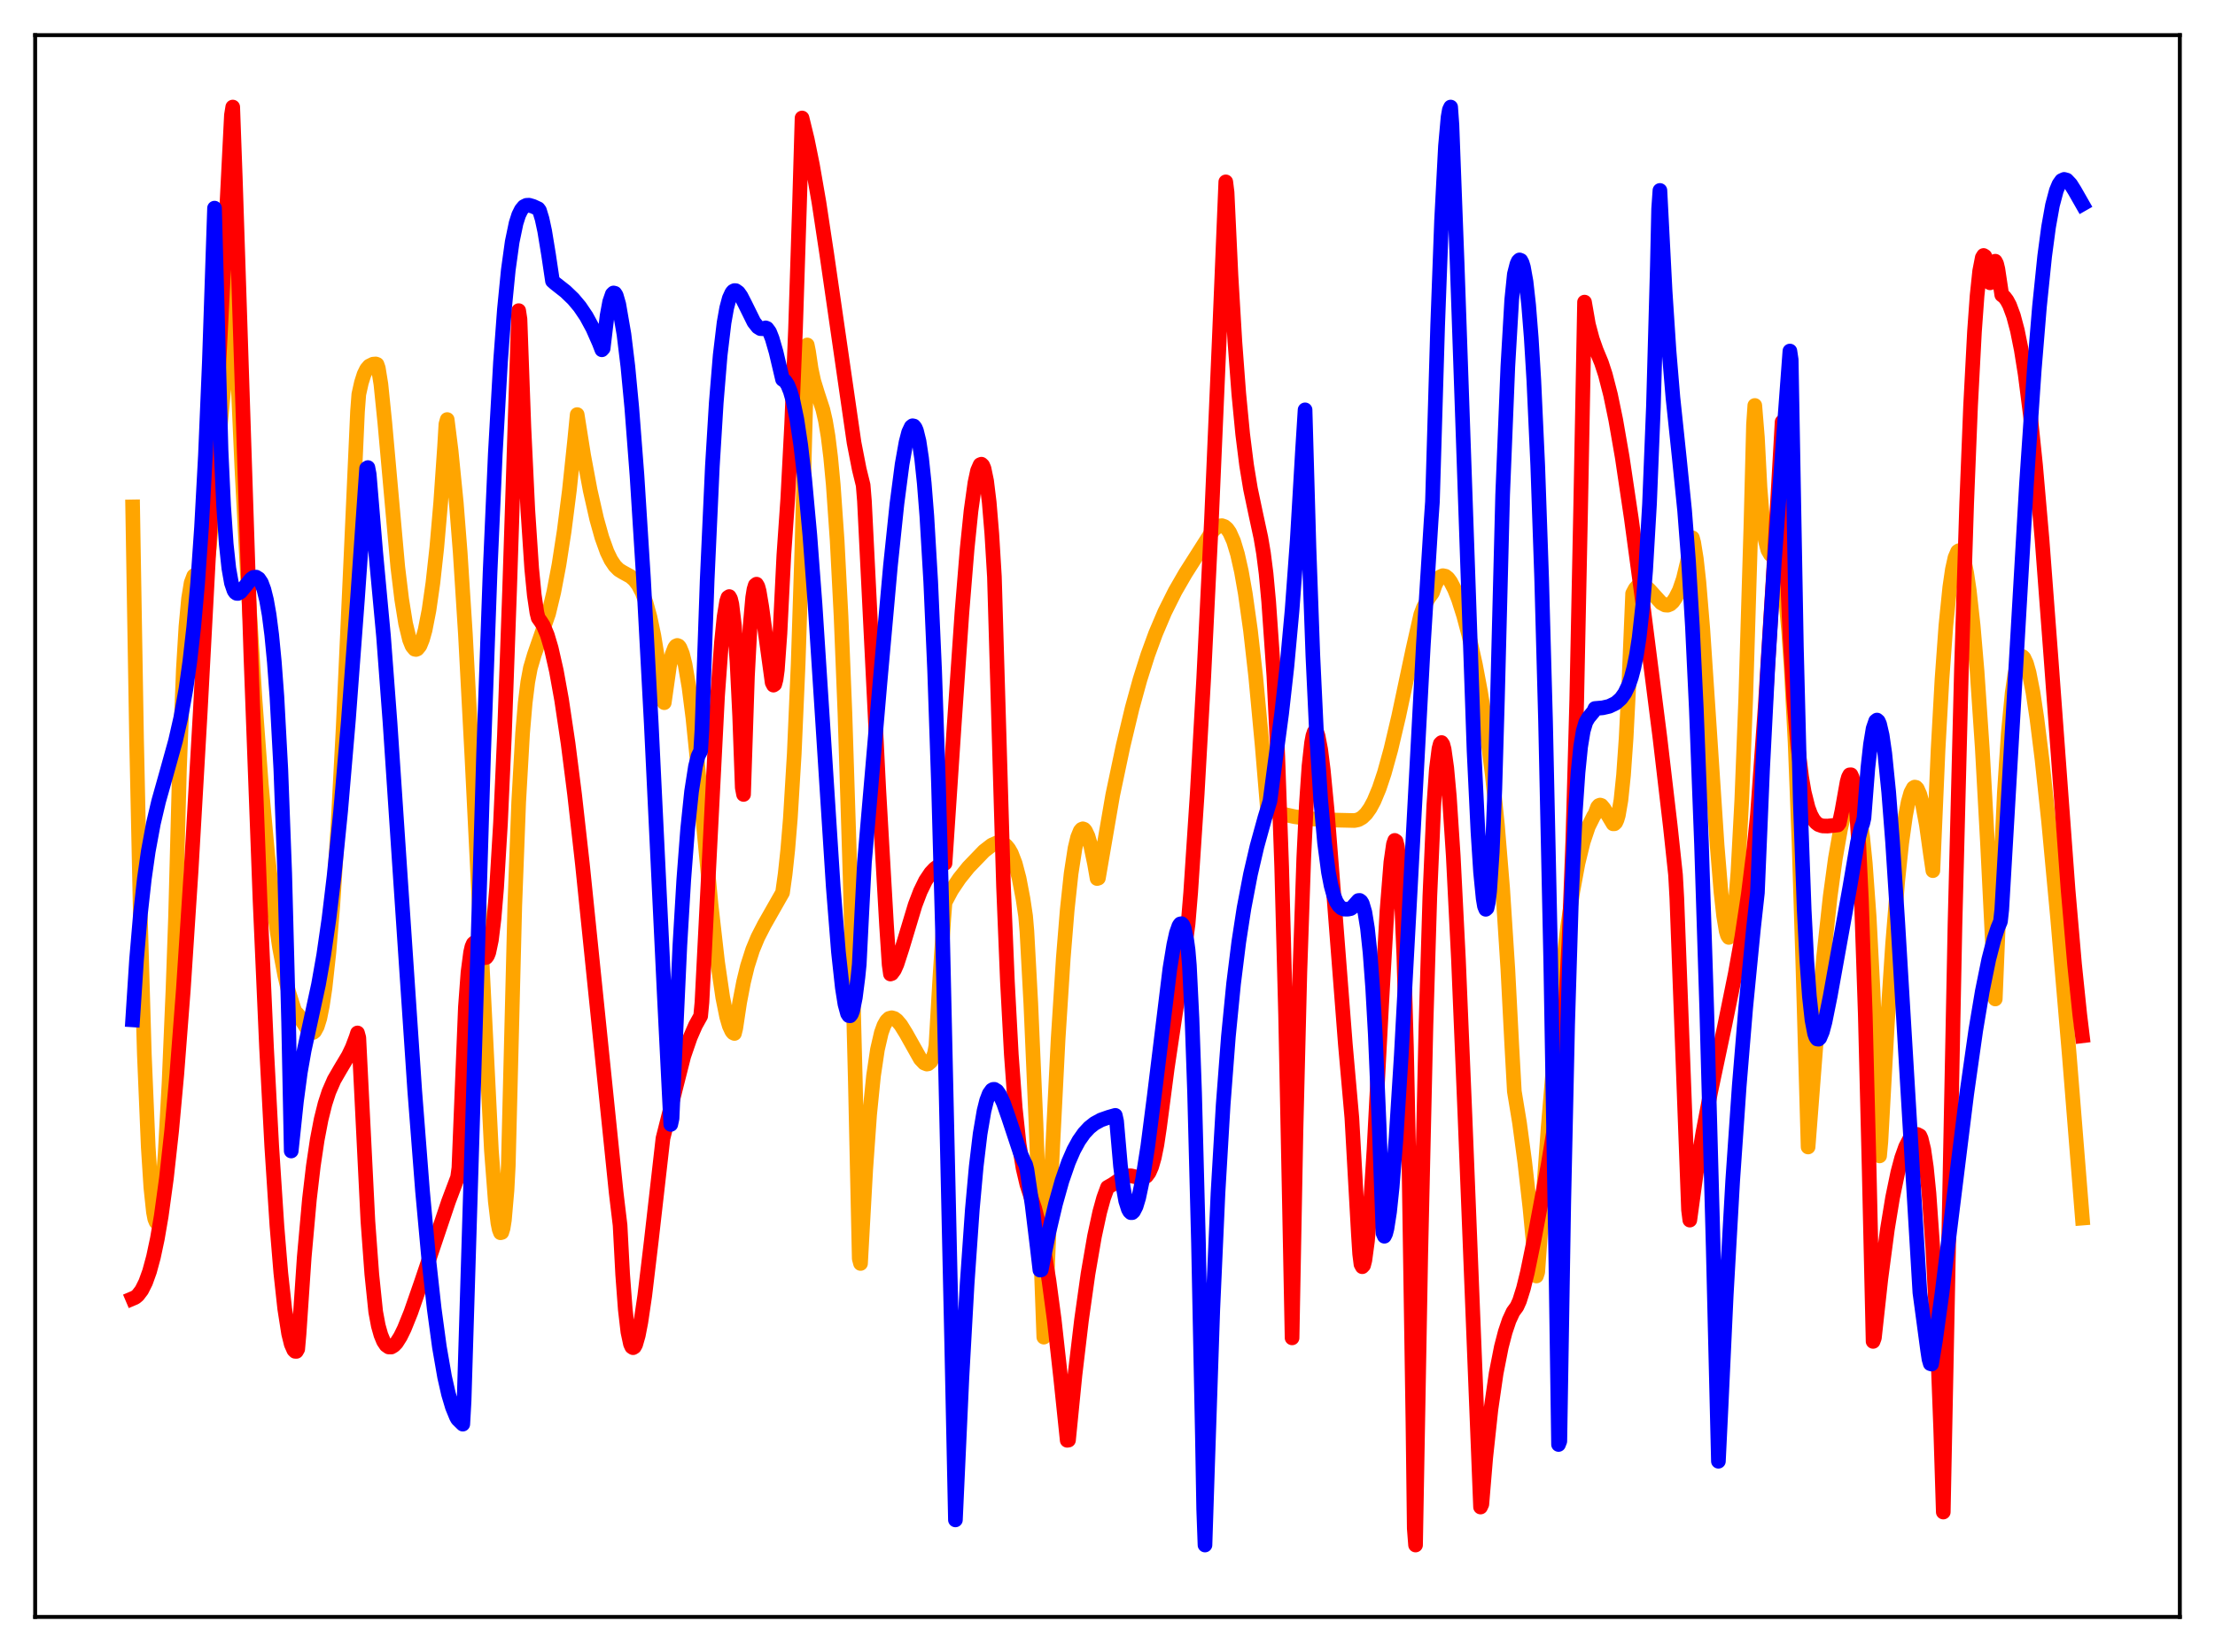 <?xml version="1.0" encoding="utf-8" standalone="no"?>
<!DOCTYPE svg PUBLIC "-//W3C//DTD SVG 1.1//EN"
  "http://www.w3.org/Graphics/SVG/1.1/DTD/svg11.dtd">
<svg xmlns:xlink="http://www.w3.org/1999/xlink" width="453.6pt" height="338.4pt" viewBox="0 0 453.6 338.4" xmlns="http://www.w3.org/2000/svg" version="1.1">
 <defs>
  <style type="text/css">*{stroke-linejoin: round; stroke-linecap: butt}</style>
 </defs>
 <g id="figure_1">
  <g id="patch_1">
   <path d="M 0 338.4 
L 453.6 338.4 
L 453.6 0 
L 0 0 
z
" style="fill: #ffffff"/>
  </g>
  <g id="axes_1">
   <g id="patch_2">
    <path d="M 7.2 331.2 
L 446.4 331.2 
L 446.4 7.2 
L 7.2 7.2 
z
" style="fill: #ffffff"/>
   </g>
   <g id="matplotlib.axis_1"/>
   <g id="matplotlib.axis_2"/>
   <g id="line2d_1">
    <path d="M 27.164 103.825 
L 27.962 151.296 
L 28.761 188.367 
L 29.559 215.983 
L 30.358 234.958 
L 30.89 243.229 
L 31.423 248.274 
L 31.689 249.655 
L 31.955 250.299 
L 32.221 250.222 
L 32.487 249.47 
L 32.753 248.067 
L 33.286 243.401 
L 33.818 236.376 
L 34.617 221.825 
L 35.415 202.967 
L 35.948 187.892 
L 36.746 157.61 
L 37.545 137.117 
L 38.077 128.319 
L 38.609 122.615 
L 39.142 119.373 
L 39.674 117.977 
L 39.94 117.759 
L 40.207 117.761 
L 41.271 118.38 
L 41.537 118.289 
L 41.804 117.928 
L 42.07 117.22 
L 42.336 116.091 
L 42.868 112.244 
L 43.401 105.66 
L 43.933 97.55 
L 44.998 88.392 
L 46.063 77.046 
L 47.127 63.21 
L 47.66 55.397 
L 47.926 59.65 
L 49.523 95.655 
L 50.854 121.15 
L 52.185 142.759 
L 53.516 160.724 
L 54.847 175.335 
L 56.177 186.838 
L 57.242 194.087 
L 58.307 199.771 
L 59.105 203.157 
L 60.17 206.536 
L 60.436 207.24 
L 60.969 207.753 
L 61.767 208.973 
L 63.098 211.047 
L 63.631 211.493 
L 64.163 211.472 
L 64.429 211.257 
L 64.961 210.283 
L 65.494 208.585 
L 66.026 205.945 
L 66.559 202.366 
L 67.357 195.094 
L 68.156 185.45 
L 69.22 168.977 
L 70.285 148.86 
L 71.882 113.932 
L 73.213 84.264 
L 73.479 80.77 
L 74.012 78.373 
L 74.544 76.695 
L 75.076 75.608 
L 75.609 74.982 
L 76.407 74.59 
L 76.94 74.545 
L 77.206 74.638 
L 77.472 75.402 
L 78.004 78.696 
L 78.803 86.541 
L 81.465 116.194 
L 82.263 122.768 
L 83.062 127.719 
L 83.86 131.021 
L 84.393 132.342 
L 84.925 132.982 
L 85.191 133.034 
L 85.457 132.93 
L 85.99 132.281 
L 86.522 130.963 
L 87.055 129.067 
L 87.853 124.983 
L 88.652 119.4 
L 89.45 112.142 
L 90.249 102.936 
L 91.047 91.392 
L 91.313 86.889 
L 91.58 85.939 
L 92.378 92.303 
L 93.443 103 
L 94.241 113.167 
L 95.306 129.863 
L 96.637 154.958 
L 100.63 235.615 
L 101.428 246.041 
L 101.961 250.517 
L 102.227 251.833 
L 102.493 252.511 
L 102.759 252.444 
L 103.025 251.591 
L 103.292 249.936 
L 103.824 243.855 
L 104.09 238.767 
L 105.421 185.532 
L 106.22 164.307 
L 107.018 150.216 
L 107.551 143.962 
L 108.083 139.69 
L 108.615 136.829 
L 109.414 134.117 
L 112.342 125.703 
L 113.407 121.283 
L 114.471 115.678 
L 115.536 108.785 
L 116.601 100.449 
L 117.665 90.332 
L 118.198 84.921 
L 119.529 93.316 
L 120.86 100.434 
L 122.191 106.303 
L 123.255 110.098 
L 124.32 113.057 
L 125.119 114.709 
L 125.917 115.898 
L 126.716 116.705 
L 127.514 117.197 
L 129.111 118.074 
L 129.91 118.772 
L 130.708 119.818 
L 131.507 121.344 
L 132.305 123.484 
L 133.104 126.379 
L 133.903 130.185 
L 134.701 135.074 
L 135.5 141.239 
L 135.766 143.614 
L 136.032 143.935 
L 137.097 136.432 
L 137.629 134.073 
L 138.161 132.674 
L 138.428 132.325 
L 138.694 132.203 
L 138.96 132.306 
L 139.226 132.627 
L 139.759 133.929 
L 140.291 136.073 
L 141.089 140.722 
L 141.888 146.987 
L 142.953 157.412 
L 145.615 185.321 
L 146.945 197.023 
L 148.01 204.327 
L 148.809 208.279 
L 149.341 210.109 
L 149.873 211.254 
L 150.14 211.561 
L 150.406 211.688 
L 150.672 210.619 
L 151.471 205.32 
L 152.269 201.156 
L 153.068 197.88 
L 154.132 194.546 
L 155.197 191.985 
L 156.528 189.393 
L 160.255 182.839 
L 160.787 179.038 
L 161.319 174.074 
L 161.852 167.613 
L 162.65 154.408 
L 163.449 135.999 
L 164.247 111.386 
L 165.312 70.66 
L 165.578 71.979 
L 166.111 75.555 
L 166.643 78.036 
L 167.441 80.624 
L 168.506 83.879 
L 169.039 86.183 
L 169.571 89.333 
L 170.103 93.627 
L 170.636 99.274 
L 171.434 110.697 
L 172.233 126.211 
L 173.031 146.087 
L 174.096 179.797 
L 175.161 221.542 
L 175.959 257.826 
L 176.225 258.802 
L 177.29 239.496 
L 178.089 228.261 
L 178.887 220.354 
L 179.686 214.989 
L 180.484 211.529 
L 181.017 210.053 
L 181.549 209.11 
L 182.081 208.607 
L 182.614 208.467 
L 183.146 208.623 
L 183.679 209.02 
L 184.477 209.967 
L 185.542 211.688 
L 188.47 216.902 
L 189.268 217.746 
L 189.801 217.957 
L 190.067 217.914 
L 190.599 217.471 
L 191.132 216.448 
L 191.398 215.668 
L 191.664 214.174 
L 192.463 200.435 
L 193.261 188.253 
L 193.527 184.854 
L 194.858 182.34 
L 196.455 179.964 
L 198.319 177.645 
L 201.513 174.329 
L 203.11 173.097 
L 204.175 172.634 
L 204.973 172.624 
L 205.505 172.817 
L 206.038 173.217 
L 206.57 173.861 
L 207.103 174.786 
L 207.901 176.861 
L 208.7 179.904 
L 209.498 184.093 
L 210.031 187.661 
L 210.297 190.766 
L 211.095 205.547 
L 212.16 230.119 
L 213.757 273.89 
L 214.023 271.356 
L 215.354 239.31 
L 216.685 212.879 
L 217.75 196.198 
L 218.548 186.399 
L 219.347 178.936 
L 220.145 173.755 
L 220.678 171.516 
L 221.21 170.202 
L 221.476 169.885 
L 221.743 169.767 
L 222.009 169.866 
L 222.275 170.161 
L 222.807 171.288 
L 223.34 173.113 
L 224.138 176.913 
L 224.671 179.954 
L 224.937 179.871 
L 227.865 162.867 
L 229.994 152.78 
L 231.857 144.995 
L 233.455 139.19 
L 235.052 134.145 
L 236.649 129.778 
L 238.512 125.392 
L 240.641 121.125 
L 242.771 117.435 
L 248.095 109.064 
L 248.893 108.201 
L 249.692 107.731 
L 250.224 107.671 
L 250.756 107.854 
L 251.289 108.306 
L 251.821 109.065 
L 252.62 110.857 
L 253.418 113.494 
L 254.217 117.042 
L 255.015 121.558 
L 256.08 129.126 
L 257.145 138.55 
L 258.476 152.732 
L 259.54 165.456 
L 260.073 165.937 
L 262.735 166.765 
L 265.13 167.289 
L 268.058 167.695 
L 271.519 167.937 
L 277.375 168.073 
L 278.173 167.904 
L 278.972 167.45 
L 279.77 166.675 
L 280.569 165.556 
L 281.367 164.073 
L 282.432 161.519 
L 283.497 158.325 
L 284.828 153.51 
L 286.425 146.741 
L 289.353 132.955 
L 290.95 125.886 
L 291.482 124.483 
L 292.547 122.494 
L 293.345 121.418 
L 293.878 119.876 
L 294.41 118.8 
L 294.943 118.154 
L 295.475 117.914 
L 296.007 118.027 
L 296.54 118.455 
L 297.072 119.177 
L 297.871 120.725 
L 298.669 122.749 
L 299.734 126.093 
L 300.799 130.094 
L 302.129 136.052 
L 303.194 141.692 
L 304.525 150.216 
L 305.59 158.633 
L 306.655 168.992 
L 307.719 181.966 
L 308.784 198.5 
L 309.583 213.939 
L 310.115 223.548 
L 311.18 230.025 
L 312.244 237.986 
L 313.309 247.421 
L 314.64 261.364 
L 314.906 260.566 
L 317.036 230.994 
L 318.633 211.921 
L 319.964 198.649 
L 321.028 189.806 
L 322.093 182.552 
L 323.158 176.807 
L 324.223 172.443 
L 325.287 169.29 
L 326.352 167.16 
L 326.618 166.777 
L 327.151 165.324 
L 327.417 165.003 
L 327.683 164.902 
L 327.949 164.986 
L 328.481 165.63 
L 330.345 168.747 
L 330.611 168.736 
L 330.877 168.489 
L 331.143 167.911 
L 331.409 167.013 
L 331.942 163.911 
L 332.474 158.772 
L 333.007 151.171 
L 333.539 140.677 
L 334.337 121.579 
L 334.87 120.583 
L 335.402 119.997 
L 335.935 119.764 
L 336.467 119.823 
L 336.999 120.115 
L 337.798 120.859 
L 340.193 123.5 
L 340.992 123.93 
L 341.524 123.966 
L 342.057 123.751 
L 342.589 123.265 
L 343.121 122.484 
L 343.92 120.901 
L 344.719 118.566 
L 345.517 115.235 
L 346.582 110.167 
L 346.848 111.133 
L 347.38 114.425 
L 347.913 119.243 
L 348.711 128.857 
L 350.042 148.833 
L 351.639 173.131 
L 352.438 182.802 
L 352.97 187.588 
L 353.503 190.739 
L 353.769 191.612 
L 354.035 192.017 
L 354.301 191.826 
L 354.567 191.115 
L 354.833 189.867 
L 355.366 185.473 
L 355.898 178.685 
L 356.697 163.729 
L 357.495 143.163 
L 358.56 107.706 
L 359.092 86.951 
L 359.359 83.053 
L 359.891 89.564 
L 360.423 99.848 
L 360.956 106.542 
L 361.488 110.555 
L 362.02 112.66 
L 362.553 113.573 
L 363.085 113.906 
L 363.617 114.194 
L 364.15 114.911 
L 364.682 116.447 
L 365.215 119.138 
L 365.747 123.27 
L 366.279 129.081 
L 366.812 136.758 
L 367.61 152.113 
L 368.409 172.387 
L 369.207 197.814 
L 370.272 234.943 
L 372.135 210.728 
L 373.466 195.886 
L 374.797 183.605 
L 375.862 175.796 
L 376.927 169.756 
L 377.725 166.229 
L 378.257 164.503 
L 378.79 163.396 
L 379.056 163.109 
L 379.322 163.018 
L 379.588 163.154 
L 379.855 163.524 
L 380.387 165.013 
L 380.919 167.606 
L 381.452 171.511 
L 381.984 176.816 
L 382.783 187.851 
L 383.581 203.059 
L 384.38 223.063 
L 384.912 236.766 
L 385.178 233.853 
L 386.509 209.565 
L 387.574 193.396 
L 388.639 180.358 
L 389.437 172.733 
L 390.236 167.003 
L 390.768 164.259 
L 391.3 162.383 
L 391.833 161.381 
L 392.099 161.222 
L 392.365 161.271 
L 392.631 161.544 
L 393.164 162.75 
L 393.696 164.708 
L 394.495 168.976 
L 395.293 174.707 
L 395.825 178.34 
L 396.89 153.528 
L 397.689 139.169 
L 398.487 128.172 
L 399.286 120.276 
L 399.818 116.626 
L 400.351 114.223 
L 400.883 112.976 
L 401.149 112.799 
L 401.415 112.887 
L 401.681 113.234 
L 402.214 114.782 
L 402.746 117.341 
L 403.279 120.935 
L 404.077 128.151 
L 404.876 137.506 
L 405.94 153.242 
L 407.005 172.625 
L 408.602 204.626 
L 409.401 185.138 
L 410.465 162.338 
L 411.264 150.195 
L 412.063 141.906 
L 412.595 138.268 
L 413.127 135.904 
L 413.66 134.685 
L 413.926 134.466 
L 414.192 134.488 
L 414.458 134.742 
L 414.991 135.88 
L 415.523 137.765 
L 416.321 141.817 
L 417.12 147.102 
L 418.185 155.649 
L 419.516 168.211 
L 421.379 188.173 
L 423.775 216.304 
L 426.436 249.506 
L 426.436 249.506 
" clip-path="url(#paa28189a48)" style="fill: none; stroke: #ffa500; stroke-width: 3; stroke-linecap: square"/>
   </g>
   <g id="line2d_2">
    <path d="M 27.164 265.977 
L 27.696 265.751 
L 28.228 265.309 
L 29.027 264.257 
L 29.825 262.657 
L 30.624 260.44 
L 31.423 257.49 
L 32.221 253.741 
L 33.02 249.081 
L 34.084 241.309 
L 35.149 231.632 
L 36.214 219.974 
L 37.545 202.695 
L 39.142 178.294 
L 41.005 145.882 
L 44.998 70.91 
L 47.393 23.578 
L 47.66 21.927 
L 48.192 36.67 
L 51.386 134.586 
L 53.249 184.402 
L 54.58 214.545 
L 55.645 234.738 
L 56.71 251.099 
L 57.508 260.75 
L 58.307 268.082 
L 59.105 273.179 
L 59.638 275.332 
L 60.17 276.536 
L 60.436 276.798 
L 60.703 276.807 
L 60.969 276.336 
L 61.235 273.299 
L 62.3 257.538 
L 63.364 245.67 
L 64.163 238.843 
L 64.961 233.472 
L 65.76 229.298 
L 66.559 226.089 
L 67.357 223.632 
L 68.422 221.191 
L 69.753 218.894 
L 71.35 216.223 
L 72.148 214.547 
L 72.947 212.425 
L 73.213 211.584 
L 73.479 212.552 
L 75.343 250.173 
L 76.141 261.004 
L 76.94 268.72 
L 77.472 271.566 
L 78.004 273.448 
L 78.537 274.739 
L 79.069 275.533 
L 79.601 275.908 
L 80.134 275.917 
L 80.666 275.601 
L 81.199 275.042 
L 81.997 273.779 
L 82.796 272.144 
L 84.127 268.844 
L 86.256 262.716 
L 91.846 246.103 
L 93.709 241.163 
L 93.975 239.23 
L 95.306 206.296 
L 95.839 199.151 
L 96.371 195.081 
L 96.637 193.931 
L 96.903 193.309 
L 97.169 193.072 
L 97.436 193.152 
L 97.968 193.953 
L 99.033 195.968 
L 99.299 196.163 
L 99.565 196.113 
L 99.831 195.771 
L 100.097 195.092 
L 100.63 192.562 
L 101.162 188.212 
L 101.695 181.902 
L 102.493 168.61 
L 103.292 150.791 
L 104.356 120.9 
L 106.22 63.627 
L 106.486 65.375 
L 107.284 87.49 
L 108.083 104.346 
L 108.881 116.427 
L 109.414 121.907 
L 109.946 125.5 
L 110.212 126.562 
L 110.745 127.313 
L 111.277 128.159 
L 112.076 130.065 
L 112.874 132.736 
L 113.939 137.421 
L 115.004 143.325 
L 116.335 152.265 
L 117.665 162.72 
L 119.263 176.935 
L 121.392 197.703 
L 126.183 244.301 
L 126.982 250.971 
L 127.514 261.089 
L 128.047 268.211 
L 128.579 272.819 
L 129.111 275.306 
L 129.377 275.881 
L 129.644 276.053 
L 129.91 275.887 
L 130.176 275.4 
L 130.708 273.549 
L 131.241 270.801 
L 132.039 265.387 
L 133.37 254.218 
L 135.766 233.174 
L 140.025 216.333 
L 141.356 212.471 
L 142.42 210.03 
L 143.485 208.116 
L 143.751 205.297 
L 146.945 142.546 
L 147.744 131.589 
L 148.276 126.38 
L 148.809 123.157 
L 149.075 122.374 
L 149.341 122.194 
L 149.607 122.663 
L 149.873 123.764 
L 150.406 128.179 
L 150.938 135.718 
L 151.471 146.667 
L 152.003 161.341 
L 152.269 162.73 
L 153.068 138.506 
L 153.6 128.377 
L 154.132 122.4 
L 154.399 120.732 
L 154.665 119.863 
L 154.931 119.656 
L 155.197 120.114 
L 155.463 121.081 
L 155.996 124.271 
L 158.125 139.815 
L 158.391 140.337 
L 158.657 140.159 
L 158.924 139.167 
L 159.19 137.232 
L 159.722 129.805 
L 160.521 113.692 
L 161.319 102.195 
L 162.118 86.901 
L 162.916 67.236 
L 163.715 42.371 
L 164.247 24.168 
L 165.312 28.54 
L 166.377 33.781 
L 167.708 41.452 
L 169.305 52.019 
L 174.895 90.658 
L 175.959 96.123 
L 176.758 99.368 
L 177.024 102.611 
L 179.952 161.543 
L 181.549 189.487 
L 182.081 197.599 
L 182.348 199.511 
L 182.614 199.415 
L 183.146 198.694 
L 183.679 197.506 
L 184.743 194.219 
L 187.405 185.378 
L 188.47 182.583 
L 189.535 180.394 
L 190.599 178.806 
L 191.398 177.954 
L 192.196 177.367 
L 193.261 176.905 
L 193.527 176.834 
L 195.391 148.722 
L 196.988 125.485 
L 198.052 112.464 
L 198.851 104.631 
L 199.649 98.901 
L 200.182 96.402 
L 200.714 95.19 
L 200.98 95.083 
L 201.247 95.332 
L 201.513 95.957 
L 202.045 98.513 
L 202.577 102.889 
L 203.11 109.332 
L 203.642 118.136 
L 205.505 181.53 
L 206.304 201.051 
L 207.103 215.997 
L 207.901 226.896 
L 208.7 234.346 
L 209.498 239.255 
L 210.297 242.666 
L 211.894 247.499 
L 212.692 250.598 
L 213.757 255.806 
L 214.822 262.357 
L 215.887 270.312 
L 217.217 282.295 
L 218.548 295.027 
L 218.815 294.987 
L 220.145 281.606 
L 221.476 270.386 
L 222.807 260.941 
L 224.138 253.224 
L 225.203 248.292 
L 226.001 245.394 
L 226.8 243.207 
L 227.865 242.603 
L 229.994 241.146 
L 230.793 240.877 
L 231.591 240.841 
L 232.656 241.083 
L 233.721 241.31 
L 234.253 241.231 
L 234.785 240.899 
L 235.318 240.178 
L 235.85 238.967 
L 236.383 237.108 
L 236.915 234.497 
L 237.447 230.952 
L 239.044 218.763 
L 242.239 197.312 
L 243.303 189.241 
L 243.836 182.798 
L 245.167 162.619 
L 246.497 139.002 
L 248.095 106.435 
L 249.692 69.451 
L 251.023 37.253 
L 251.289 39.394 
L 252.087 56.45 
L 252.886 69.983 
L 253.684 80.631 
L 254.483 88.911 
L 255.281 95.276 
L 256.08 100.132 
L 257.145 105.196 
L 258.209 110.131 
L 258.742 113.286 
L 259.274 117.467 
L 259.807 123.221 
L 260.871 138.473 
L 261.67 154.91 
L 262.468 177.556 
L 263.267 207.774 
L 264.065 246.883 
L 264.598 274.043 
L 265.396 231.603 
L 266.195 199.113 
L 266.993 175.717 
L 267.526 164.703 
L 268.058 156.937 
L 268.591 152.125 
L 268.857 150.724 
L 269.123 149.938 
L 269.389 149.683 
L 269.655 149.955 
L 269.921 150.735 
L 270.454 153.503 
L 270.986 157.729 
L 271.785 166.039 
L 273.116 183.006 
L 275.511 213.927 
L 276.842 228.977 
L 278.173 252.716 
L 278.439 256.853 
L 278.705 258.973 
L 278.972 259.466 
L 279.238 259.182 
L 279.504 258.157 
L 280.036 254.205 
L 280.569 248.036 
L 281.367 235.6 
L 282.964 205.293 
L 284.029 186.621 
L 284.828 176.597 
L 285.36 172.897 
L 285.626 172.14 
L 285.892 172.316 
L 286.159 173.359 
L 286.425 175.502 
L 286.957 183.123 
L 287.489 195.873 
L 288.022 214.471 
L 288.554 239.66 
L 289.353 291.642 
L 289.619 313.085 
L 289.885 316.473 
L 290.95 256.989 
L 292.015 210.078 
L 292.813 183.58 
L 293.612 165.129 
L 294.144 157.597 
L 294.676 153.362 
L 294.943 152.348 
L 295.209 152.098 
L 295.475 152.482 
L 295.741 153.48 
L 296.273 157.282 
L 296.806 163.153 
L 297.604 175.307 
L 298.669 196.493 
L 300 228.461 
L 303.194 308.693 
L 303.46 308.117 
L 304.259 298.539 
L 305.324 288.666 
L 306.388 281.308 
L 307.453 275.895 
L 308.252 272.822 
L 309.05 270.454 
L 309.849 268.723 
L 310.647 267.634 
L 311.18 266.449 
L 311.978 263.91 
L 312.777 260.664 
L 314.108 254.198 
L 317.036 238.599 
L 318.1 232.134 
L 318.899 226.175 
L 319.697 218.404 
L 320.496 207.778 
L 321.295 192.935 
L 322.093 172.161 
L 322.892 143.433 
L 323.69 104.316 
L 324.489 61.882 
L 325.287 66.456 
L 326.086 69.45 
L 326.884 71.721 
L 327.949 74.296 
L 328.748 76.732 
L 329.812 80.858 
L 330.877 85.989 
L 332.208 93.651 
L 334.071 106.172 
L 336.467 123.919 
L 339.927 151.098 
L 342.057 169.241 
L 343.121 179.173 
L 343.388 183.937 
L 345.783 247.816 
L 346.049 249.921 
L 347.38 240.205 
L 348.711 232.093 
L 350.308 223.702 
L 353.236 209.865 
L 355.366 199.398 
L 356.697 191.944 
L 358.028 183.161 
L 359.092 174.629 
L 359.891 166.946 
L 361.488 144.76 
L 363.085 119.098 
L 364.948 86.42 
L 365.747 111.436 
L 366.545 129.836 
L 367.344 143.233 
L 368.143 152.641 
L 368.941 159.138 
L 369.473 162.23 
L 370.272 165.428 
L 370.804 166.847 
L 371.337 167.833 
L 371.869 168.487 
L 372.401 168.901 
L 373.2 169.181 
L 374.265 169.209 
L 376.394 168.976 
L 376.66 168.605 
L 377.193 166.114 
L 378.257 160.154 
L 378.524 159.211 
L 378.79 158.711 
L 379.056 158.697 
L 379.322 159.292 
L 379.588 160.528 
L 380.121 165.17 
L 380.653 172.981 
L 381.185 184.2 
L 381.984 207.85 
L 382.783 239.775 
L 383.581 274.767 
L 383.847 274.047 
L 385.178 261.89 
L 386.509 251.81 
L 387.574 245.302 
L 388.639 240.159 
L 389.437 237.167 
L 390.236 234.923 
L 391.034 233.365 
L 391.567 232.735 
L 392.099 232.392 
L 392.631 232.367 
L 393.164 232.642 
L 393.43 233.235 
L 393.962 235.438 
L 394.495 239.118 
L 395.027 244.441 
L 395.825 255.787 
L 396.624 271.677 
L 397.423 292.649 
L 397.955 309.721 
L 400.351 189.469 
L 401.681 136.815 
L 402.746 103.133 
L 403.545 83.139 
L 404.343 67.944 
L 404.876 60.573 
L 405.408 55.505 
L 405.94 52.771 
L 406.207 52.328 
L 406.473 52.502 
L 406.739 53.294 
L 407.005 54.713 
L 407.271 56.769 
L 407.537 57.931 
L 408.07 54.387 
L 408.336 53.623 
L 408.602 53.503 
L 408.868 54.004 
L 409.135 55.106 
L 409.933 60.412 
L 410.465 60.815 
L 410.998 61.522 
L 411.53 62.524 
L 412.329 64.68 
L 413.127 67.672 
L 413.926 71.643 
L 414.724 76.642 
L 415.789 85.004 
L 416.854 95.297 
L 418.185 110.566 
L 420.048 135.214 
L 423.508 182.2 
L 424.839 197.527 
L 425.904 207.8 
L 426.436 212.166 
L 426.436 212.166 
" clip-path="url(#paa28189a48)" style="fill: none; stroke: #ff0000; stroke-width: 3; stroke-linecap: square"/>
   </g>
   <g id="line2d_3">
    <path d="M 27.164 208.904 
L 27.962 196.585 
L 28.761 187.212 
L 29.559 180.009 
L 30.358 174.401 
L 31.423 168.636 
L 32.487 164.123 
L 34.084 158.45 
L 35.948 151.735 
L 37.012 147.053 
L 38.077 141.119 
L 38.876 135.482 
L 39.674 128.418 
L 40.473 119.451 
L 41.271 107.973 
L 42.07 93.222 
L 42.868 74.238 
L 43.933 42.63 
L 45.264 92.153 
L 45.796 103.643 
L 46.329 111.439 
L 46.861 116.411 
L 47.393 119.424 
L 47.926 120.984 
L 48.192 121.362 
L 48.458 121.542 
L 48.724 121.562 
L 49.257 121.249 
L 50.055 120.29 
L 51.386 118.636 
L 51.919 118.264 
L 52.451 118.21 
L 52.983 118.544 
L 53.516 119.334 
L 54.048 120.767 
L 54.58 122.906 
L 55.113 125.91 
L 55.645 130.056 
L 56.177 135.562 
L 56.71 142.742 
L 57.508 157.578 
L 58.307 178.917 
L 59.105 209.409 
L 59.638 235.763 
L 60.703 225.628 
L 61.501 219.664 
L 62.3 215.119 
L 63.631 209.022 
L 65.228 201.646 
L 66.292 195.616 
L 67.357 188.259 
L 68.422 179.395 
L 69.753 166.201 
L 71.35 147.493 
L 73.213 122.564 
L 75.076 95.944 
L 75.343 95.774 
L 75.609 97.153 
L 76.94 113.116 
L 78.537 130.299 
L 79.868 147.974 
L 81.997 179.825 
L 84.925 223.338 
L 86.522 243.913 
L 87.853 258.418 
L 88.918 268.064 
L 89.983 275.919 
L 91.047 282.037 
L 91.846 285.557 
L 92.644 288.229 
L 93.443 290.179 
L 93.709 290.675 
L 94.774 291.714 
L 95.04 286.958 
L 96.637 234.34 
L 99.033 154.415 
L 100.364 117.138 
L 101.428 92.984 
L 102.493 74.154 
L 103.292 63.408 
L 104.09 55.31 
L 104.889 49.539 
L 105.687 45.71 
L 106.22 44.035 
L 106.752 42.964 
L 107.284 42.316 
L 107.817 42.055 
L 108.349 42.031 
L 109.148 42.264 
L 110.212 42.753 
L 110.479 43.11 
L 111.011 44.851 
L 111.543 47.324 
L 112.342 52.2 
L 113.14 57.555 
L 113.673 58.026 
L 115.802 59.699 
L 117.399 61.234 
L 118.73 62.82 
L 120.061 64.79 
L 121.392 67.241 
L 122.723 70.263 
L 123.255 71.649 
L 123.521 71.361 
L 124.32 64.667 
L 124.852 61.808 
L 125.385 60.261 
L 125.651 60.007 
L 125.917 60.076 
L 126.183 60.48 
L 126.716 62.32 
L 127.78 68.486 
L 128.579 75.066 
L 129.377 83.476 
L 130.442 97.328 
L 131.773 118.432 
L 133.37 148.247 
L 136.032 203.67 
L 137.363 230.32 
L 137.629 229.087 
L 138.161 216.923 
L 139.226 193.672 
L 140.025 180.215 
L 140.823 169.79 
L 141.622 162.121 
L 142.42 157.014 
L 142.953 154.891 
L 143.485 153.829 
L 143.751 149.431 
L 144.816 118.873 
L 145.881 95.527 
L 146.679 82.474 
L 147.478 72.786 
L 148.276 66.11 
L 148.809 63.107 
L 149.341 61.11 
L 149.873 59.951 
L 150.14 59.651 
L 150.406 59.522 
L 150.672 59.532 
L 151.204 59.908 
L 151.737 60.654 
L 152.535 62.21 
L 154.399 65.984 
L 155.197 66.989 
L 155.729 67.316 
L 156.262 67.338 
L 156.794 67.158 
L 157.06 67.266 
L 157.593 67.984 
L 158.125 69.33 
L 158.924 72.09 
L 160.255 77.721 
L 160.787 78.056 
L 161.319 78.867 
L 161.852 80.193 
L 162.384 82.04 
L 163.183 85.884 
L 163.981 91.184 
L 164.78 98.023 
L 165.844 109.605 
L 166.909 123.792 
L 168.506 148.48 
L 170.636 181.626 
L 171.7 194.977 
L 172.499 202.323 
L 173.031 205.676 
L 173.564 207.631 
L 173.83 208.035 
L 174.096 208.064 
L 174.362 207.711 
L 174.628 206.973 
L 175.161 204.336 
L 175.693 200.175 
L 175.959 197.542 
L 176.492 186.888 
L 177.024 176.683 
L 180.218 139.684 
L 182.348 115.928 
L 183.679 103.213 
L 184.743 95.073 
L 185.542 90.597 
L 186.074 88.546 
L 186.607 87.418 
L 186.873 87.211 
L 187.139 87.262 
L 187.405 87.587 
L 187.671 88.203 
L 188.204 90.371 
L 188.736 93.905 
L 189.268 98.949 
L 189.801 105.656 
L 190.599 119.182 
L 191.398 137.373 
L 192.196 160.827 
L 192.995 190.177 
L 194.858 273.531 
L 195.657 311.329 
L 196.988 282.169 
L 198.052 262.995 
L 199.117 247.755 
L 199.916 238.934 
L 200.714 232.248 
L 201.513 227.555 
L 202.045 225.423 
L 202.577 224.024 
L 203.11 223.29 
L 203.376 223.142 
L 203.642 223.128 
L 204.175 223.463 
L 204.707 224.213 
L 205.505 225.948 
L 206.57 228.999 
L 208.966 236.231 
L 209.764 238.05 
L 210.031 238.534 
L 210.297 239.554 
L 211.361 246.8 
L 212.426 255.599 
L 212.959 260.159 
L 213.225 260.114 
L 214.822 252.262 
L 216.153 246.611 
L 217.484 241.864 
L 218.815 238.033 
L 219.879 235.584 
L 220.944 233.634 
L 222.009 232.12 
L 223.073 230.973 
L 224.138 230.128 
L 225.469 229.4 
L 227.066 228.843 
L 228.397 228.463 
L 228.663 229.669 
L 229.462 238.839 
L 229.994 243.046 
L 230.527 245.995 
L 231.059 247.677 
L 231.325 248.151 
L 231.591 248.398 
L 231.857 248.391 
L 232.124 248.146 
L 232.656 247.113 
L 233.188 245.349 
L 233.987 241.578 
L 235.052 234.803 
L 236.383 224.455 
L 239.577 198.397 
L 240.375 193.532 
L 240.908 191.114 
L 241.44 189.6 
L 241.706 189.249 
L 241.972 189.197 
L 242.239 189.476 
L 242.505 190.117 
L 243.037 192.631 
L 243.303 194.58 
L 243.569 197.742 
L 244.102 208.607 
L 244.634 223.87 
L 245.433 254.624 
L 246.231 294.154 
L 246.497 309.117 
L 246.764 316.473 
L 247.296 300.053 
L 248.361 268.288 
L 249.425 244.388 
L 250.49 226.247 
L 251.555 212.333 
L 252.62 201.494 
L 253.684 192.955 
L 254.749 186.043 
L 256.08 179.076 
L 257.411 173.364 
L 259.008 167.568 
L 260.073 164.073 
L 262.468 146.095 
L 263.533 136.584 
L 264.598 125.005 
L 265.663 110.508 
L 266.727 92.387 
L 267.26 83.952 
L 268.058 112.162 
L 268.857 134.341 
L 269.655 151.275 
L 270.454 163.778 
L 271.252 172.655 
L 272.051 178.678 
L 272.583 181.412 
L 273.116 183.356 
L 273.648 184.702 
L 274.18 185.521 
L 274.713 186.002 
L 275.245 186.223 
L 276.044 186.227 
L 276.576 186.12 
L 276.842 185.958 
L 278.173 184.458 
L 278.439 184.433 
L 278.705 184.624 
L 278.972 185.046 
L 279.504 186.845 
L 280.036 190.13 
L 280.569 195.174 
L 281.101 202.337 
L 281.633 211.76 
L 282.432 230.618 
L 283.231 252.618 
L 283.497 253.224 
L 283.763 252.687 
L 284.029 251.657 
L 284.561 248.246 
L 285.094 243.185 
L 285.892 233.096 
L 286.957 216.239 
L 288.554 186.787 
L 291.482 132.087 
L 293.079 106.583 
L 293.345 102.768 
L 294.41 66.705 
L 295.209 45.166 
L 296.007 29.972 
L 296.54 24.013 
L 296.806 22.486 
L 297.072 21.927 
L 297.338 25.603 
L 298.403 54.062 
L 301.863 153.778 
L 302.662 170.372 
L 303.194 178.611 
L 303.727 184.034 
L 303.993 185.609 
L 304.259 186.257 
L 304.525 186.02 
L 304.791 184.823 
L 305.057 182.516 
L 305.59 174.611 
L 306.122 161.627 
L 306.655 143.113 
L 307.719 101.39 
L 308.784 75.084 
L 309.583 61.365 
L 310.115 56.158 
L 310.647 54.073 
L 310.913 53.491 
L 311.18 53.237 
L 311.446 53.343 
L 311.712 53.841 
L 311.978 54.722 
L 312.511 57.693 
L 313.043 62.461 
L 313.575 69.164 
L 314.108 77.947 
L 314.906 95.371 
L 315.705 118.424 
L 316.503 147.606 
L 317.568 196.964 
L 318.633 259.401 
L 319.165 295.879 
L 319.431 295.193 
L 320.23 246.551 
L 321.028 209.858 
L 321.827 183.606 
L 322.625 166.014 
L 323.158 158.214 
L 323.69 152.952 
L 324.223 149.721 
L 324.755 147.919 
L 325.287 147.008 
L 326.352 145.727 
L 326.618 145.124 
L 328.215 144.984 
L 329.546 144.677 
L 330.877 144.034 
L 331.942 143.088 
L 332.74 141.969 
L 333.539 140.29 
L 334.071 138.746 
L 334.604 136.724 
L 335.136 134.086 
L 335.668 130.67 
L 336.467 123.496 
L 336.999 116.852 
L 337.798 103.185 
L 338.596 83.325 
L 339.395 54.759 
L 339.661 42.782 
L 339.927 39.008 
L 340.992 59.675 
L 341.791 71.859 
L 342.589 81.399 
L 343.92 94.035 
L 344.985 104.581 
L 345.783 114.924 
L 346.582 128.332 
L 347.38 145.131 
L 348.445 172.932 
L 349.51 206.499 
L 350.841 255.566 
L 351.905 299.315 
L 352.438 288.319 
L 353.503 265.378 
L 354.833 241.814 
L 356.164 222.517 
L 357.495 206.411 
L 359.092 190.122 
L 359.891 182.867 
L 360.956 157.532 
L 362.02 136.675 
L 363.351 115.23 
L 365.215 89.781 
L 366.545 71.902 
L 366.812 73.686 
L 367.876 132.598 
L 368.675 164.257 
L 369.473 186.397 
L 370.006 196.721 
L 370.538 204.104 
L 371.071 208.951 
L 371.603 211.728 
L 371.869 212.458 
L 372.135 212.823 
L 372.401 212.863 
L 372.668 212.601 
L 373.2 211.333 
L 373.732 209.339 
L 374.797 204.066 
L 378.79 181.867 
L 380.387 172.529 
L 381.185 169.351 
L 381.452 168.707 
L 381.718 167.541 
L 382.516 157.283 
L 383.049 152.473 
L 383.581 149.245 
L 384.113 147.694 
L 384.38 147.489 
L 384.646 147.722 
L 384.912 148.314 
L 385.444 150.618 
L 385.977 154.31 
L 386.775 162.216 
L 387.574 172.51 
L 388.639 189.002 
L 393.164 264.769 
L 394.761 276.661 
L 395.027 278.414 
L 395.293 279.328 
L 395.559 279.406 
L 396.358 274.574 
L 397.689 264.961 
L 399.818 247.744 
L 402.746 224.149 
L 404.609 211.027 
L 405.94 203.063 
L 407.271 196.521 
L 408.336 192.405 
L 409.135 190.009 
L 409.667 188.756 
L 409.933 186.319 
L 412.063 149.668 
L 414.991 99.212 
L 416.588 75.738 
L 417.652 62.824 
L 418.717 52.479 
L 419.516 46.495 
L 420.314 42.032 
L 421.113 39.023 
L 421.645 37.74 
L 422.177 36.988 
L 422.71 36.743 
L 423.242 36.891 
L 424.041 37.738 
L 424.839 39.011 
L 426.436 41.81 
L 426.436 41.81 
" clip-path="url(#paa28189a48)" style="fill: none; stroke: #0000ff; stroke-width: 3; stroke-linecap: square"/>
   </g>
   <g id="patch_3">
    <path d="M 7.2 331.2 
L 7.2 7.2 
" style="fill: none; stroke: #000000; stroke-width: 0.8; stroke-linejoin: miter; stroke-linecap: square"/>
   </g>
   <g id="patch_4">
    <path d="M 446.4 331.2 
L 446.4 7.2 
" style="fill: none; stroke: #000000; stroke-width: 0.8; stroke-linejoin: miter; stroke-linecap: square"/>
   </g>
   <g id="patch_5">
    <path d="M 7.2 331.2 
L 446.4 331.2 
" style="fill: none; stroke: #000000; stroke-width: 0.8; stroke-linejoin: miter; stroke-linecap: square"/>
   </g>
   <g id="patch_6">
    <path d="M 7.2 7.2 
L 446.4 7.2 
" style="fill: none; stroke: #000000; stroke-width: 0.8; stroke-linejoin: miter; stroke-linecap: square"/>
   </g>
  </g>
 </g>
 <defs>
  <clipPath id="paa28189a48">
   <rect x="7.2" y="7.2" width="439.2" height="324"/>
  </clipPath>
 </defs>
</svg>
